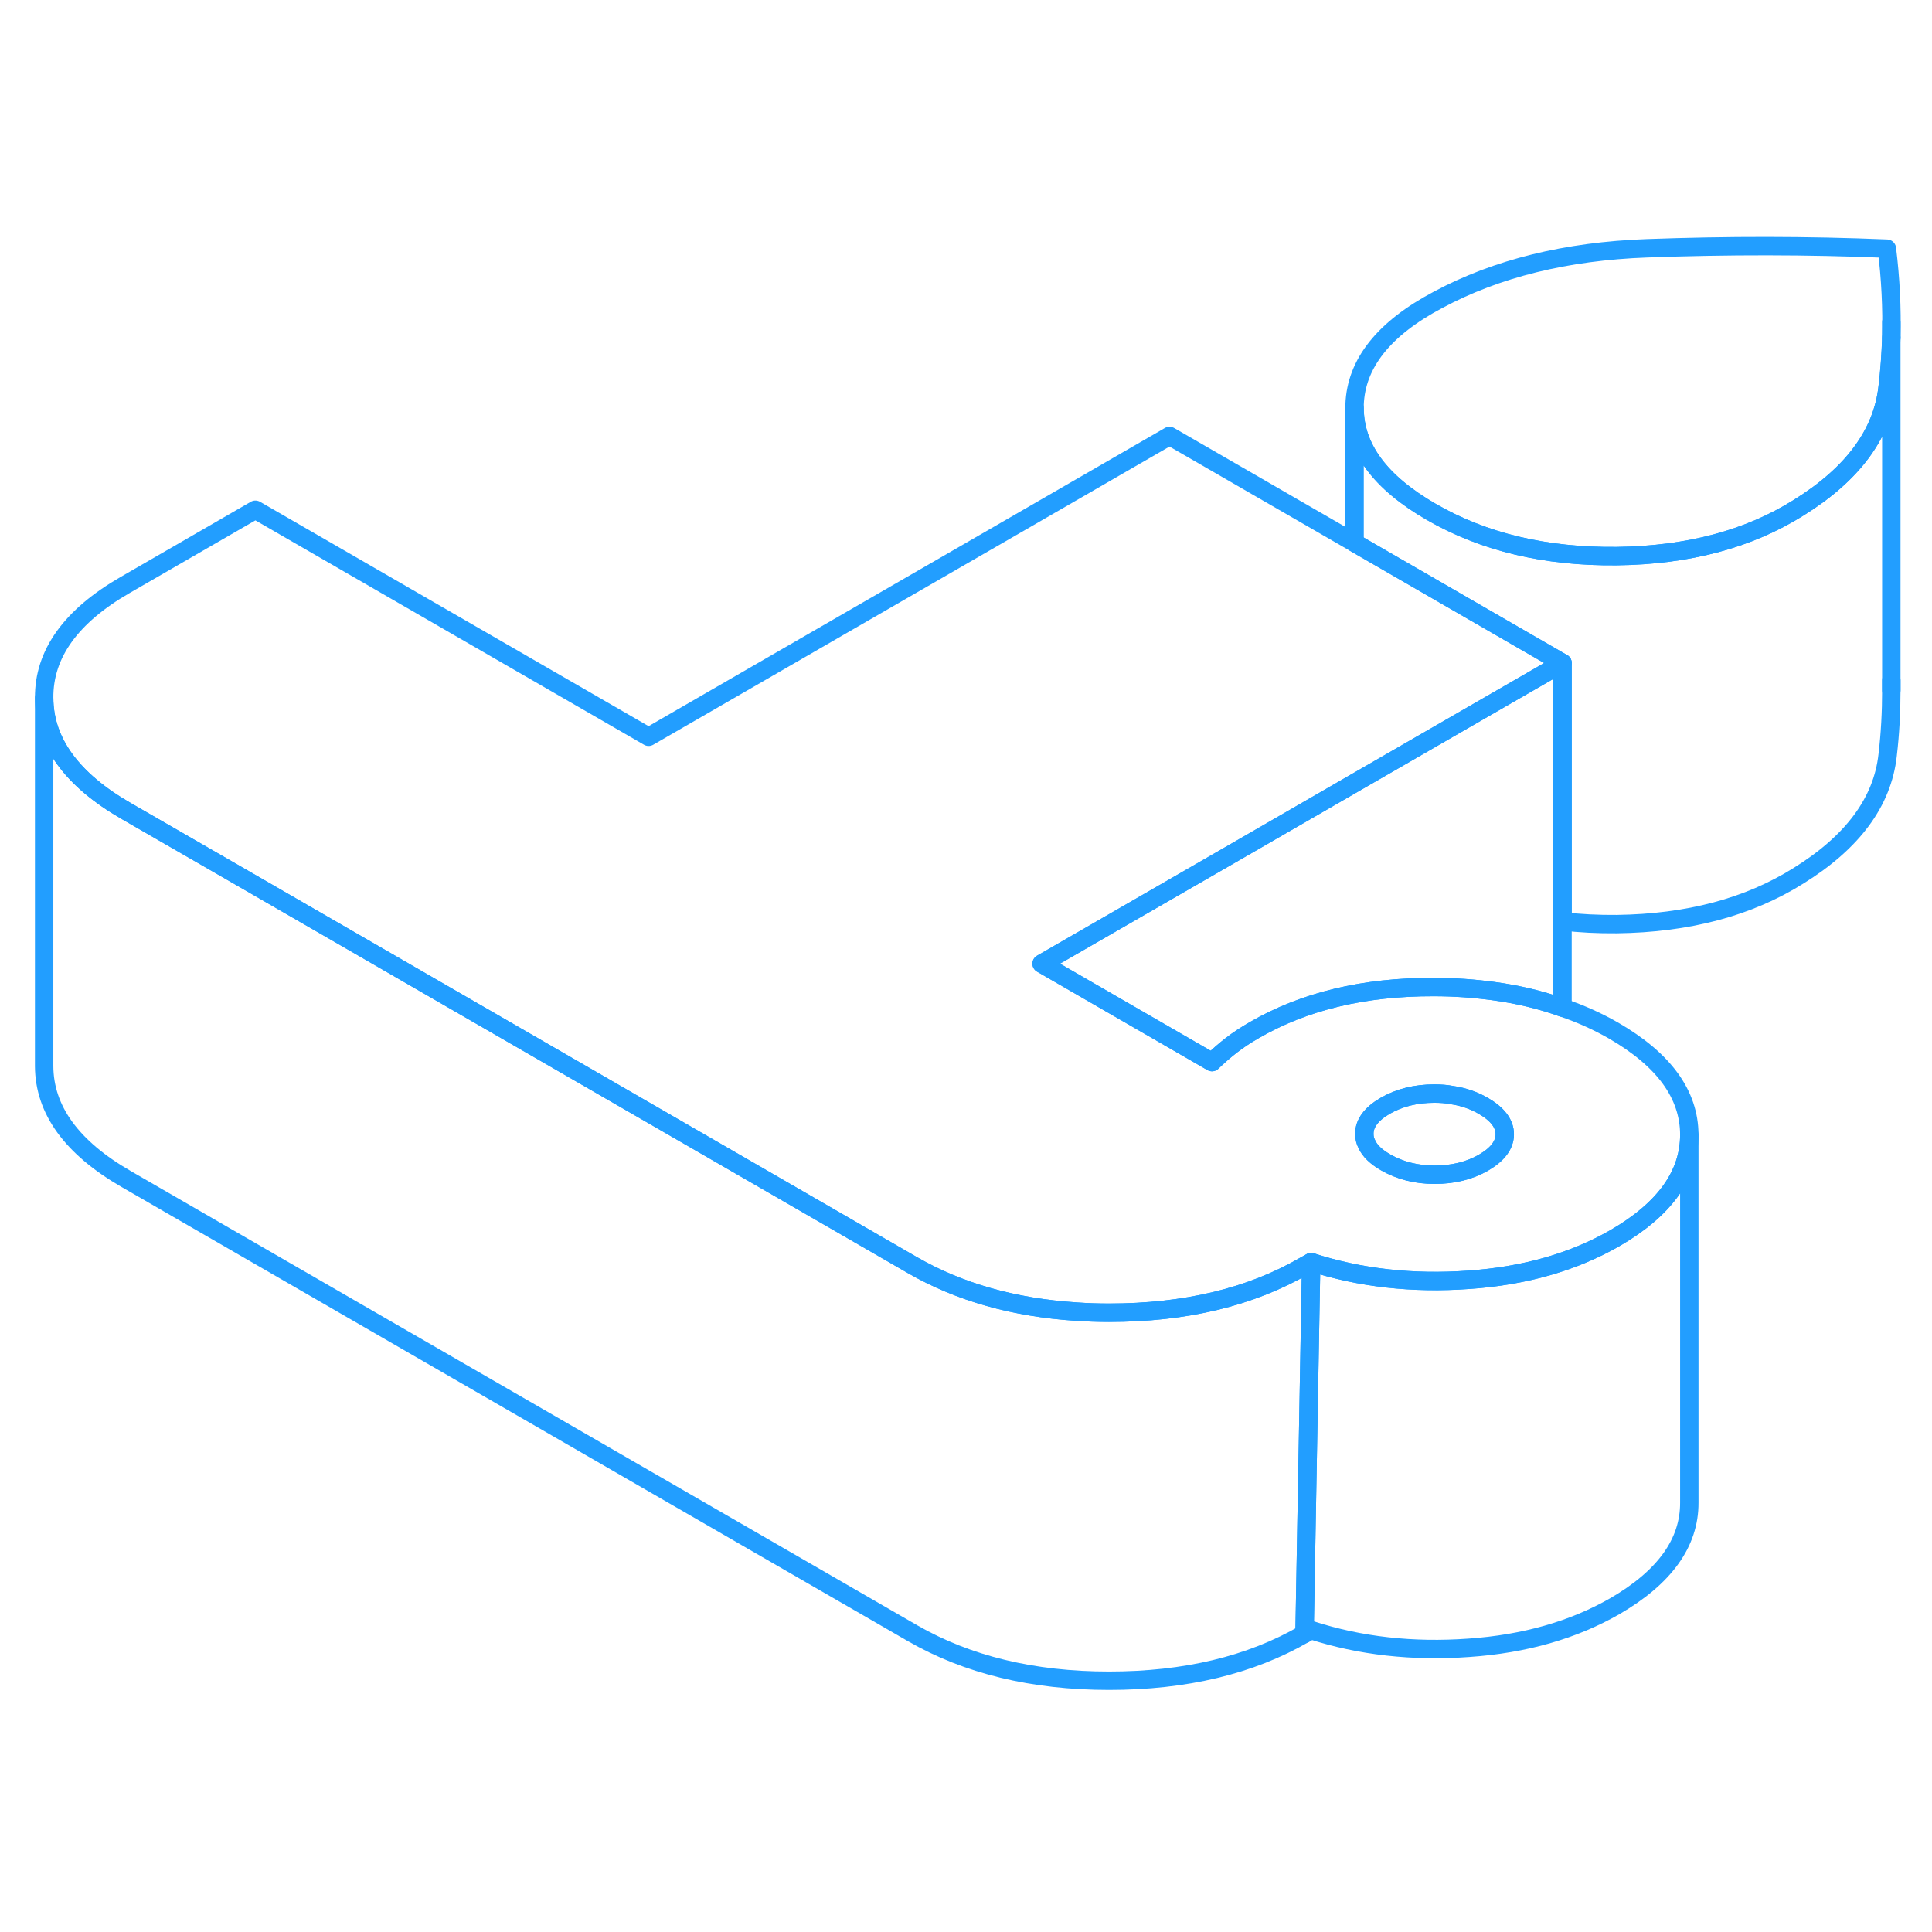 <svg width="48" height="48" viewBox="0 0 105 83" fill="none" xmlns="http://www.w3.org/2000/svg" stroke-width="1px" stroke-linecap="round" stroke-linejoin="round"><path d="M87.7 45.013C86.83 44.513 85.9 44.093 84.92 43.763C83.75 43.343 82.5 43.043 81.17 42.863C80.13 42.723 79.05 42.643 77.92 42.643C74.13 42.633 70.88 43.413 68.17 44.983C67.7 45.253 67.29 45.523 66.93 45.803C66.58 46.073 66.22 46.383 65.87 46.723L56.61 41.373L67.6 35.033L73.64 31.543L84.92 25.033L82.41 23.583L73.62 18.503L63.56 12.693L35.25 29.043L13.88 16.703L6.8 20.793C3.85 22.493 2.38 24.543 2.4 26.933C2.41 29.323 3.9 31.373 6.87 33.083L13.51 36.913L49.6 57.763C52.14 59.223 55.1 60.063 58.5 60.283C59.08 60.323 59.67 60.343 60.27 60.343C64.41 60.343 67.95 59.503 70.9 57.793L71.26 57.593C73.92 58.453 76.78 58.773 79.83 58.553C82.87 58.343 85.51 57.583 87.76 56.293C90.46 54.733 91.81 52.853 91.81 50.683V50.663C91.8 48.473 90.43 46.593 87.7 45.013ZM80.63 52.183C79.87 52.623 78.98 52.843 77.97 52.843C76.96 52.843 76.08 52.613 75.31 52.173C74.79 51.873 74.44 51.543 74.28 51.173C74.19 51.003 74.15 50.823 74.15 50.633C74.14 50.053 74.53 49.533 75.29 49.093C76.06 48.653 76.95 48.433 77.95 48.433C78.28 48.433 78.6 48.453 78.9 48.513C79.53 48.603 80.1 48.803 80.62 49.103C81.39 49.553 81.78 50.063 81.78 50.643C81.78 51.223 81.4 51.733 80.63 52.183Z" stroke="#229EFF" stroke-linejoin="round"/><path d="M81.78 50.644C81.78 51.224 81.4 51.734 80.63 52.184C79.87 52.624 78.98 52.844 77.97 52.844C76.96 52.844 76.08 52.614 75.31 52.174C74.79 51.874 74.44 51.544 74.28 51.174C74.19 51.004 74.15 50.824 74.15 50.634C74.14 50.054 74.53 49.534 75.29 49.094C76.06 48.654 76.95 48.434 77.95 48.434C78.28 48.434 78.6 48.454 78.9 48.514C79.53 48.604 80.1 48.804 80.62 49.104C81.39 49.554 81.78 50.064 81.78 50.644Z" stroke="#229EFF" stroke-linejoin="round"/><path d="M102.789 7.354C102.759 8.254 102.699 9.143 102.589 10.043C102.309 12.573 100.699 14.764 97.749 16.594C95.029 18.304 91.739 19.174 87.869 19.224C83.989 19.264 80.629 18.463 77.779 16.814C75.009 15.213 73.619 13.344 73.619 11.174V10.994C73.699 8.754 75.209 6.854 78.159 5.293C81.349 3.583 85.129 2.654 89.509 2.494C93.879 2.334 98.229 2.334 102.549 2.514C102.749 4.124 102.829 5.734 102.789 7.354Z" stroke="#229EFF" stroke-linejoin="round"/><path d="M71.26 57.594L70.899 77.794C67.949 79.504 64.409 80.344 60.27 80.344C56.12 80.344 52.57 79.474 49.6 77.764L6.869 53.084C3.899 51.374 2.409 49.324 2.399 46.934V26.934C2.409 29.324 3.899 31.374 6.869 33.084L13.509 36.914L49.6 57.764C52.14 59.224 55.099 60.064 58.499 60.284C59.08 60.324 59.669 60.344 60.27 60.344C64.409 60.344 67.949 59.504 70.899 57.794L71.26 57.594Z" stroke="#229EFF" stroke-linejoin="round"/><path d="M91.81 50.684V70.664C91.82 72.844 90.469 74.724 87.76 76.294C85.51 77.584 82.87 78.344 79.83 78.554C76.78 78.774 73.919 78.454 71.26 77.594L70.899 77.794L71.26 57.594C73.919 58.454 76.78 58.774 79.83 58.554C82.87 58.344 85.51 57.584 87.76 56.294C90.46 54.734 91.81 52.854 91.81 50.684Z" stroke="#229EFF" stroke-linejoin="round"/><path d="M84.919 25.033V43.763C83.749 43.343 82.499 43.043 81.169 42.863C80.129 42.723 79.049 42.643 77.919 42.643C74.129 42.633 70.879 43.413 68.169 44.983C67.699 45.253 67.289 45.523 66.929 45.803C66.579 46.073 66.219 46.383 65.869 46.723L56.609 41.373L67.599 35.033L73.639 31.543L84.919 25.033Z" stroke="#229EFF" stroke-linejoin="round"/><path d="M102.789 7.354V26.514C102.789 27.683 102.729 28.863 102.589 30.044C102.309 32.574 100.699 34.764 97.749 36.593C95.029 38.303 91.739 39.173 87.869 39.224C86.849 39.233 85.869 39.184 84.919 39.074V25.033L82.409 23.584L73.619 18.503V11.174C73.619 13.344 75.009 15.213 77.779 16.814C80.629 18.463 83.989 19.264 87.869 19.224C91.739 19.174 95.029 18.303 97.749 16.593C100.699 14.764 102.309 12.573 102.589 10.043C102.699 9.143 102.759 8.254 102.789 7.354Z" stroke="#229EFF" stroke-linejoin="round"/><path d="M102.79 26.514V25.974" stroke="#229EFF" stroke-linejoin="round"/><path d="M102.79 7.354V6.514" stroke="#229EFF" stroke-linejoin="round"/></svg>